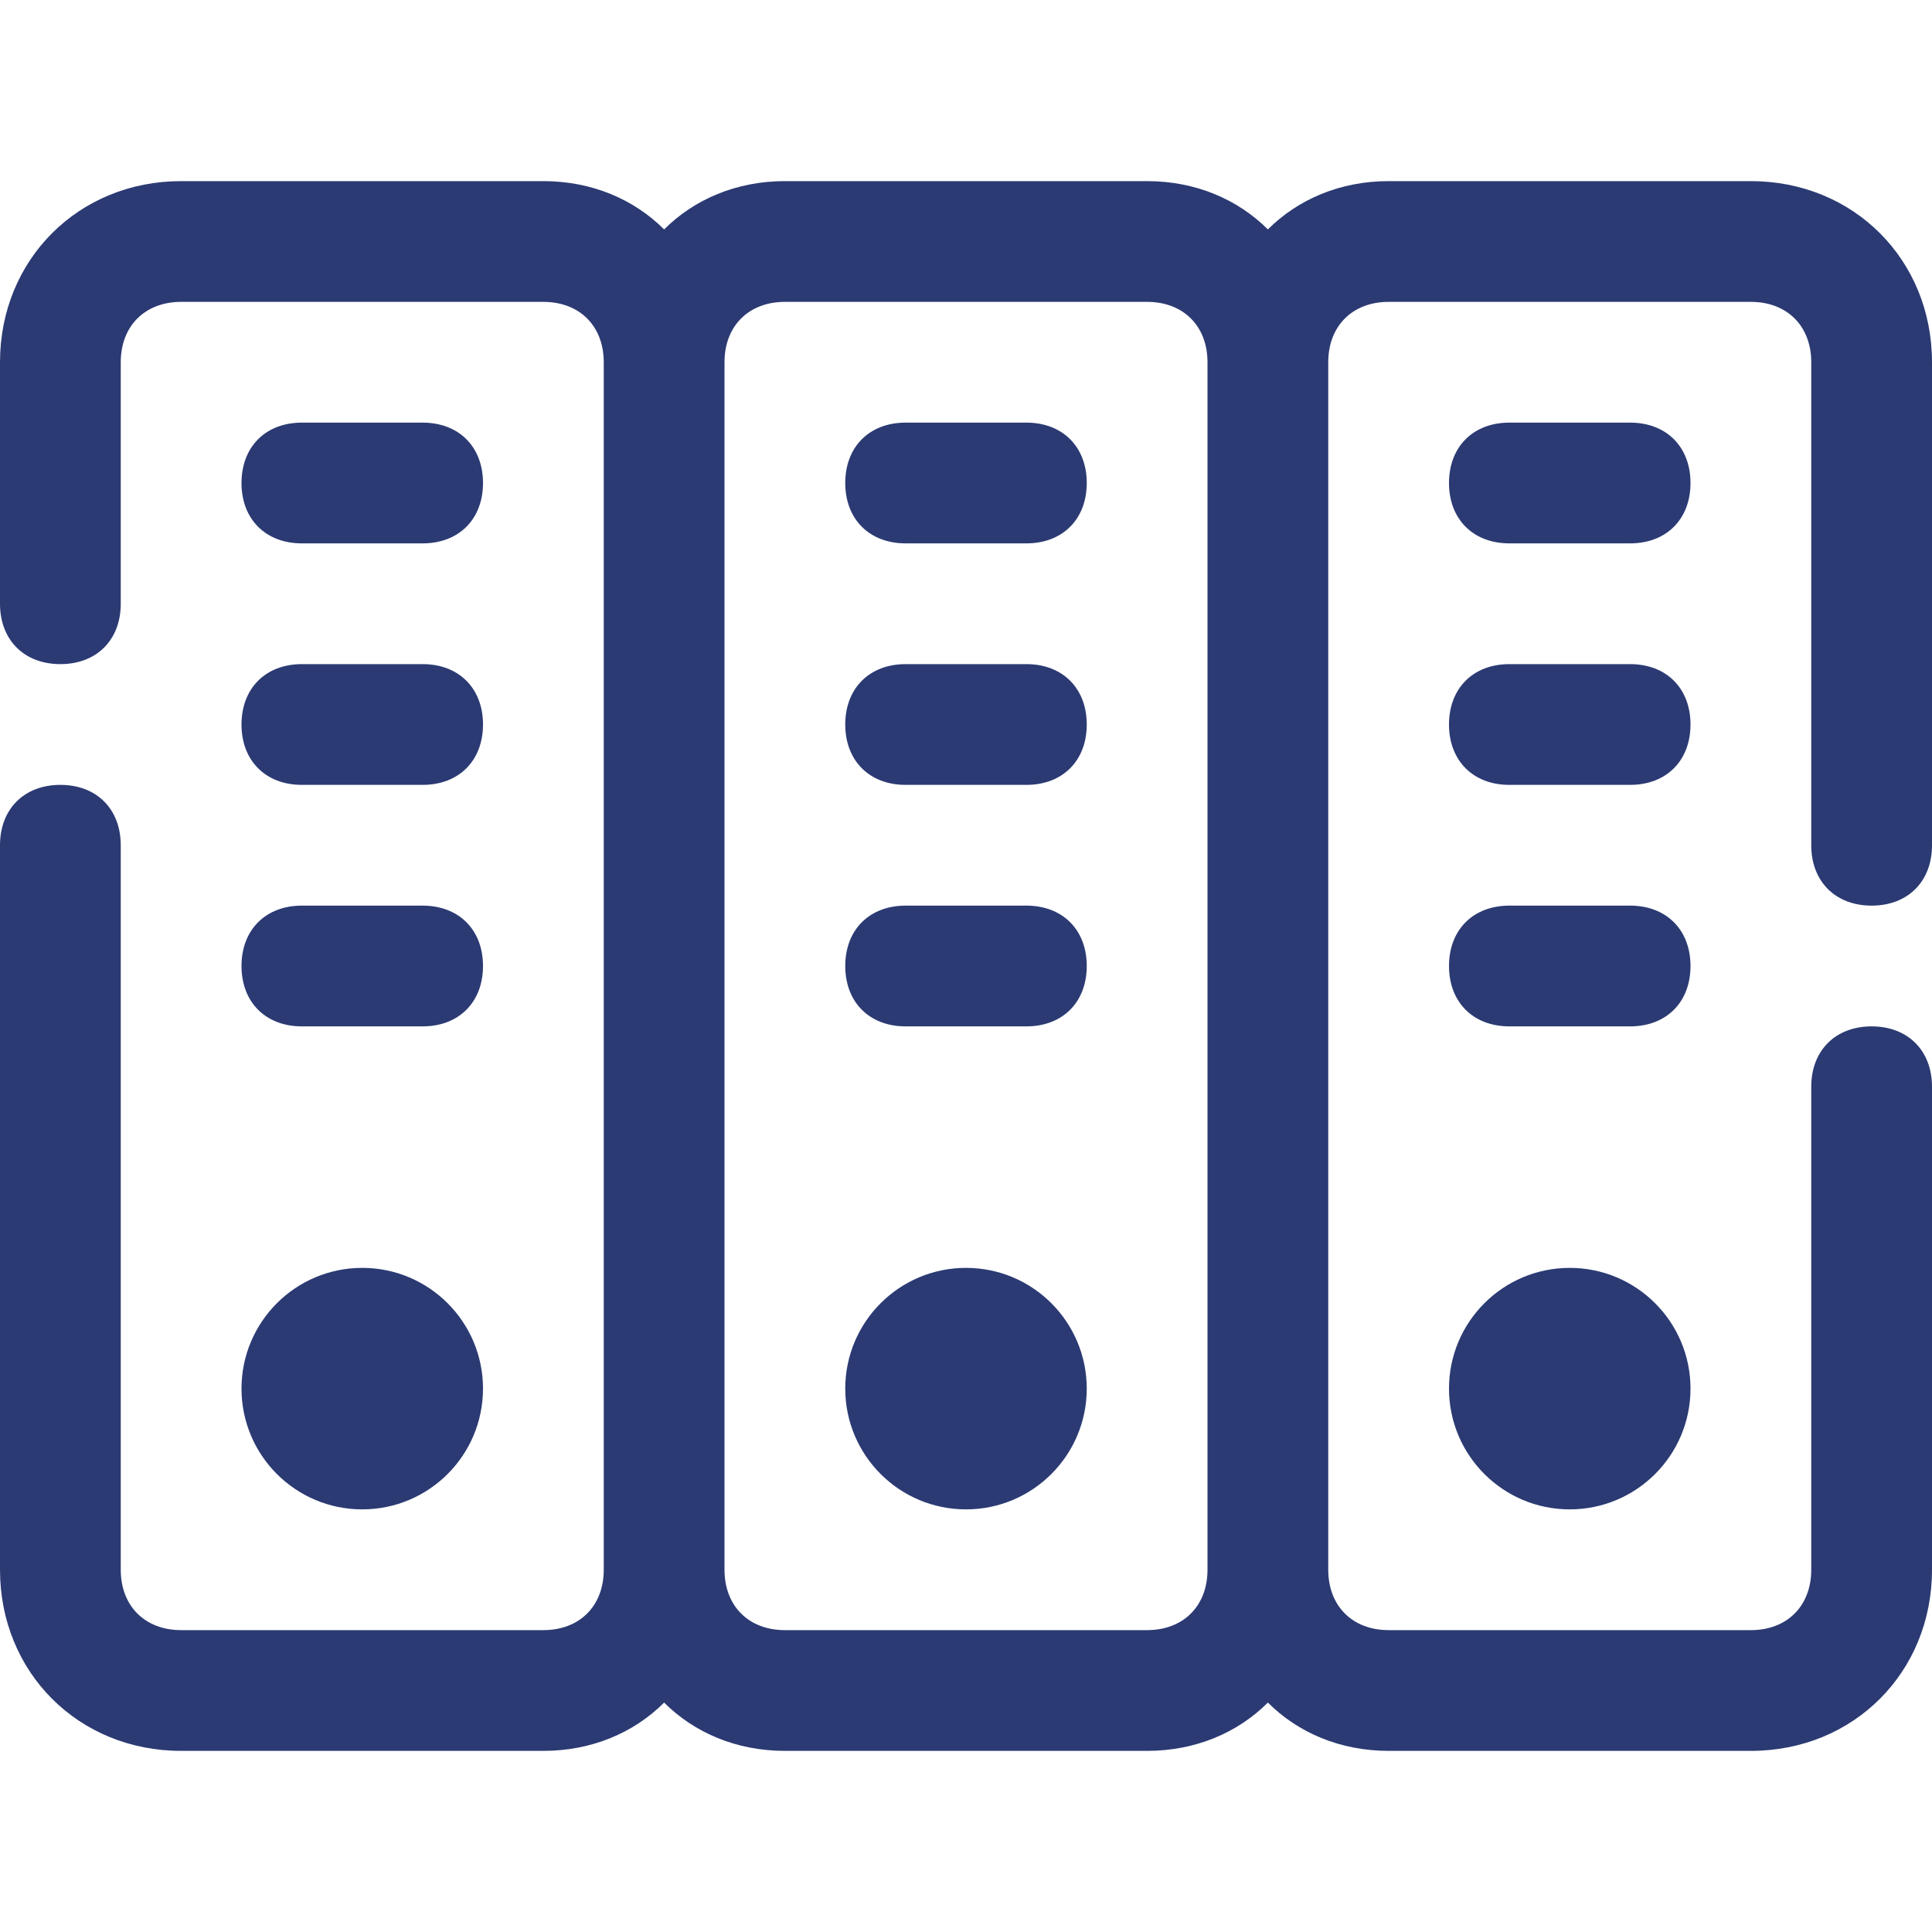 <?xml version="1.0" encoding="utf-8"?>
<!-- Generator: Adobe Illustrator 28.1.0, SVG Export Plug-In . SVG Version: 6.00 Build 0)  -->
<svg version="1.1" id="圖層_1" xmlns="http://www.w3.org/2000/svg" xmlns:xlink="http://www.w3.org/1999/xlink" x="0px" y="0px"
	 viewBox="0 0 32 32" style="enable-background:new 0 0 32 32;" xml:space="preserve">
<style type="text/css">
	.st0{fill:#2B3A73;}
</style>
<g>
	<path class="st0" d="M31,15c0.6,0,1-0.4,1-1V6c0-1.7-1.3-3-3-3h-6c-0.8,0-1.5,0.3-2,0.8C20.5,3.3,19.8,3,19,3h-6
		c-0.8,0-1.5,0.3-2,0.8C10.5,3.3,9.8,3,9,3H3C1.3,3,0,4.3,0,6v4c0,0.6,0.4,1,1,1s1-0.4,1-1V6c0-0.6,0.4-1,1-1h6c0.6,0,1,0.4,1,1v20
		c0,0.6-0.4,1-1,1H3c-0.6,0-1-0.4-1-1V14c0-0.6-0.4-1-1-1s-1,0.4-1,1v12c0,1.7,1.3,3,3,3h6c0.8,0,1.5-0.3,2-0.8
		c0.5,0.5,1.2,0.8,2,0.8h6c0.8,0,1.5-0.3,2-0.8c0.5,0.5,1.2,0.8,2,0.8h6c1.7,0,3-1.3,3-3v-8c0-0.6-0.4-1-1-1s-1,0.4-1,1v8
		c0,0.6-0.4,1-1,1h-6c-0.6,0-1-0.4-1-1V6c0-0.6,0.4-1,1-1h6c0.6,0,1,0.4,1,1v8C30,14.6,30.4,15,31,15z M19,27h-6c-0.6,0-1-0.4-1-1V6
		c0-0.6,0.4-1,1-1h6c0.6,0,1,0.4,1,1v20C20,26.6,19.6,27,19,27z"/>
	<path class="st0" d="M5,9h2c0.6,0,1-0.4,1-1S7.6,7,7,7H5C4.4,7,4,7.4,4,8S4.4,9,5,9z"/>
	<path class="st0" d="M5,13h2c0.6,0,1-0.4,1-1s-0.4-1-1-1H5c-0.6,0-1,0.4-1,1S4.4,13,5,13z"/>
	<path class="st0" d="M5,17h2c0.6,0,1-0.4,1-1s-0.4-1-1-1H5c-0.6,0-1,0.4-1,1S4.4,17,5,17z"/>
	<circle class="st0" cx="6" cy="23" r="2"/>
	<path class="st0" d="M17,7h-2c-0.6,0-1,0.4-1,1s0.4,1,1,1h2c0.6,0,1-0.4,1-1S17.6,7,17,7z"/>
	<path class="st0" d="M17,11h-2c-0.6,0-1,0.4-1,1s0.4,1,1,1h2c0.6,0,1-0.4,1-1S17.6,11,17,11z"/>
	<path class="st0" d="M17,15h-2c-0.6,0-1,0.4-1,1s0.4,1,1,1h2c0.6,0,1-0.4,1-1S17.6,15,17,15z"/>
	<circle class="st0" cx="16" cy="23" r="2"/>
	<path class="st0" d="M27,7h-2c-0.6,0-1,0.4-1,1s0.4,1,1,1h2c0.6,0,1-0.4,1-1S27.6,7,27,7z"/>
	<path class="st0" d="M27,11h-2c-0.6,0-1,0.4-1,1s0.4,1,1,1h2c0.6,0,1-0.4,1-1S27.6,11,27,11z"/>
	<path class="st0" d="M27,15h-2c-0.6,0-1,0.4-1,1s0.4,1,1,1h2c0.6,0,1-0.4,1-1S27.6,15,27,15z"/>
	<circle class="st0" cx="26" cy="23" r="2"/>
</g>
</svg>
